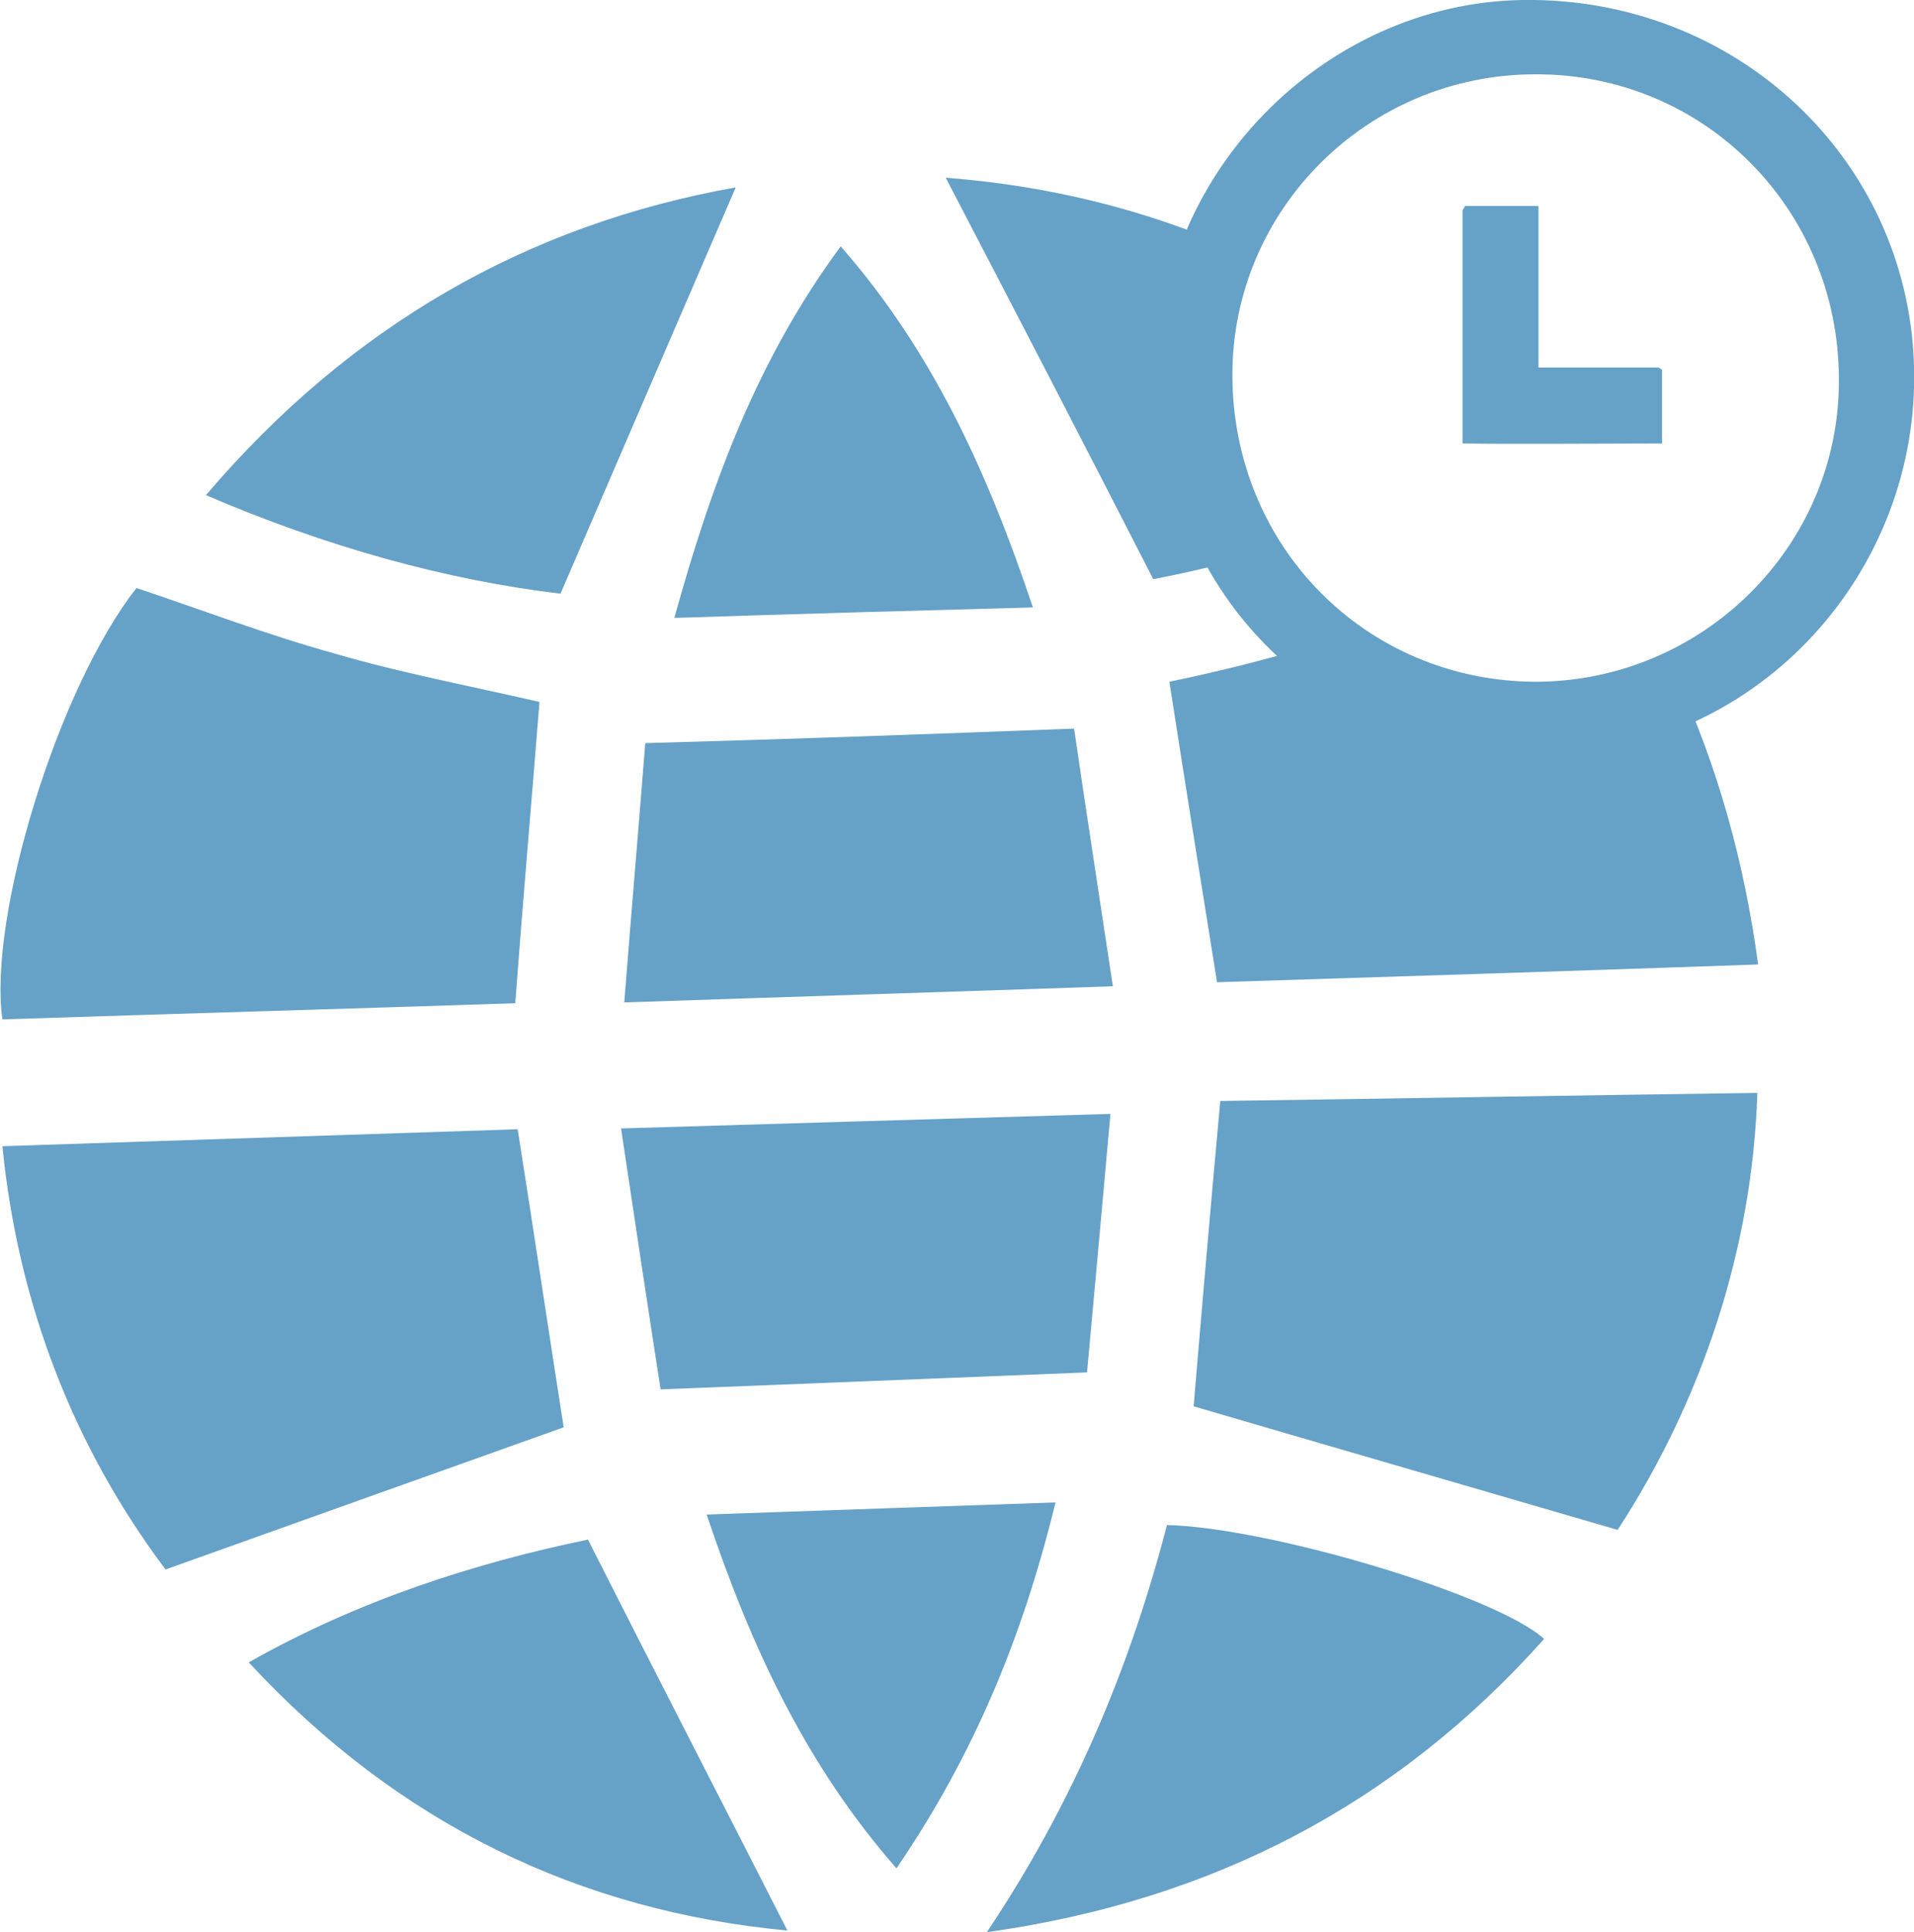<?xml version="1.0" encoding="utf-8"?>
<!-- Generator: Adobe Illustrator 22.0.1, SVG Export Plug-In . SVG Version: 6.00 Build 0)  -->
<svg version="1.1" id="Слой_1" xmlns="http://www.w3.org/2000/svg" xmlns:xlink="http://www.w3.org/1999/xlink" x="0px" y="0px"
	 viewBox="0 0 237 239.2" style="enable-background:new 0 0 237 239.2;" xml:space="preserve">
<style type="text/css">
	.st0{clip-path:url(#SVGID_2_);fill:#66A1C8;}
</style>
<g>
	<defs>
		<rect id="SVGID_1_" width="237" height="239.2"/>
	</defs>
	<clipPath id="SVGID_2_">
		<use xlink:href="#SVGID_1_"  style="overflow:visible;"/>
	</clipPath>
	<path class="st0" d="M151.1,136.3c21.8-0.3,43.9-0.7,66.5-1c-0.6,19.2-6.8,38-17.3,54.1c-17.8-5.2-35.1-10.2-52.5-15.3
		C148.8,162.2,149.9,149.4,151.1,136.3"/>
	<path class="st0" d="M207.4,83.4c-4.1,2.4-9.2,3.1-14.1,2.9c-7.3-0.3-16.8-0.9-23.2-4.7c-1.4-0.8-2.7-1.7-4-2.8
		c-7,2.3-14.1,4.1-21.3,5.6c2,12.9,4,25.4,5.9,37.2c22.2-0.7,44.3-1.4,67-2.2C216,106.8,212.7,94.8,207.4,83.4"/>
	<path class="st0" d="M64.1,139.8c1.9,12,3.8,24.8,5.7,36.9c-16.3,5.8-32.5,11.6-49.3,17.6C9,179,2.2,161.2,0.3,141.9
		C21.8,141.2,43,140.5,64.1,139.8"/>
	<path class="st0" d="M66.8,86.9c-1,12.6-2.1,25.2-3,37.3c-21,0.7-42.2,1.3-63.5,2c-1.8-12.7,6.9-41.1,16.6-53.4
		c8.1,2.7,16.2,5.8,24.5,8.1C49.6,83.3,58.1,84.9,66.8,86.9"/>
	<path class="st0" d="M137.5,137.9c-1,11.3-2.1,23.2-2.9,32c-17.8,0.7-34.6,1.4-52.8,2.1c-1.4-9-3.2-20.9-4.9-32.3
		C97.2,139.1,116.9,138.5,137.5,137.9"/>
	<path class="st0" d="M133,90.2c1.3,9,3.1,20.6,4.8,31.9c-20.3,0.7-39.9,1.3-60.5,2c0.9-11.5,1.9-23.1,2.6-32.1
		C97.9,91.5,114.7,90.9,133,90.2"/>
	<path class="st0" d="M153.4,60.2c-1.1-4.6-1.1-9.4-1.5-14c-0.3-5-0.5-9.8,1.3-14.5c0.1-0.2,0.2-0.4,0.3-0.6
		c-11.4-5.1-23.5-8.1-36.4-9.1c8.5,16.3,17,32.7,25.7,49.7c4.7-0.9,9.3-2,14-3.4C155.2,65.6,154.1,62.9,153.4,60.2"/>
	<path class="st0" d="M122.2,239.2c10.7-16,17.7-32.7,22.3-50.4c12.7,0.3,40.8,8.7,46.7,14.1C172.9,223.4,150.1,235.3,122.2,239.2"
		/>
	<path class="st0" d="M91.1,23.2c-7.2,16.7-14.3,33.1-21.7,50.3c-14.2-1.7-29-5.8-43.9-12.2C43.4,40.3,65.3,27.8,91.1,23.2"/>
	<path class="st0" d="M97.5,239c-25.6-2.4-48.1-13.1-66.7-33.2c13.6-7.7,28-12.3,42-15.2C81.1,207,89.3,222.9,97.5,239"/>
	<path class="st0" d="M104.1,30.5c11.3,12.9,18.1,27.7,23.8,44.7c-14.9,0.4-29.2,0.8-44.4,1.3C88.2,59.5,93.9,44.3,104.1,30.5"/>
	<path class="st0" d="M111,231.3c-11.1-12.7-17.9-27.1-23.5-43.8c14.6-0.5,28.4-1,43.2-1.5C126.6,202.8,120.5,217.4,111,231.3"/>
	<path class="st0" d="M143.3,46.7C142.9,21.9,163.7,0.4,188.5,0c26.4-0.4,47.7,19.6,48.5,45.2c0.8,25.5-19.1,47.6-45,48.3
		C164.5,94.2,143.8,74.1,143.3,46.7 M152.6,46.4c0,21.2,16.5,37.9,37.5,38c20.7,0,37.7-16.8,37.6-37.4C227.7,25.9,211,9.1,190.1,9.2
		C169.4,9.2,152.6,25.9,152.6,46.4"/>
	<path class="st0" d="M205.3,45.5c-3.1,0-9.3,0-14.8,0c0-6.5,0-15.7,0-20h-9.1c-0.1,0.3-0.3,0.4-0.3,0.6c0,4.1,0,13.1,0,19.5h0v3.6
		v5.7c5.4,0.1,19.2,0,24.7,0v-9.1C205.6,45.6,205.4,45.5,205.3,45.5"/>
</g>
</svg>
